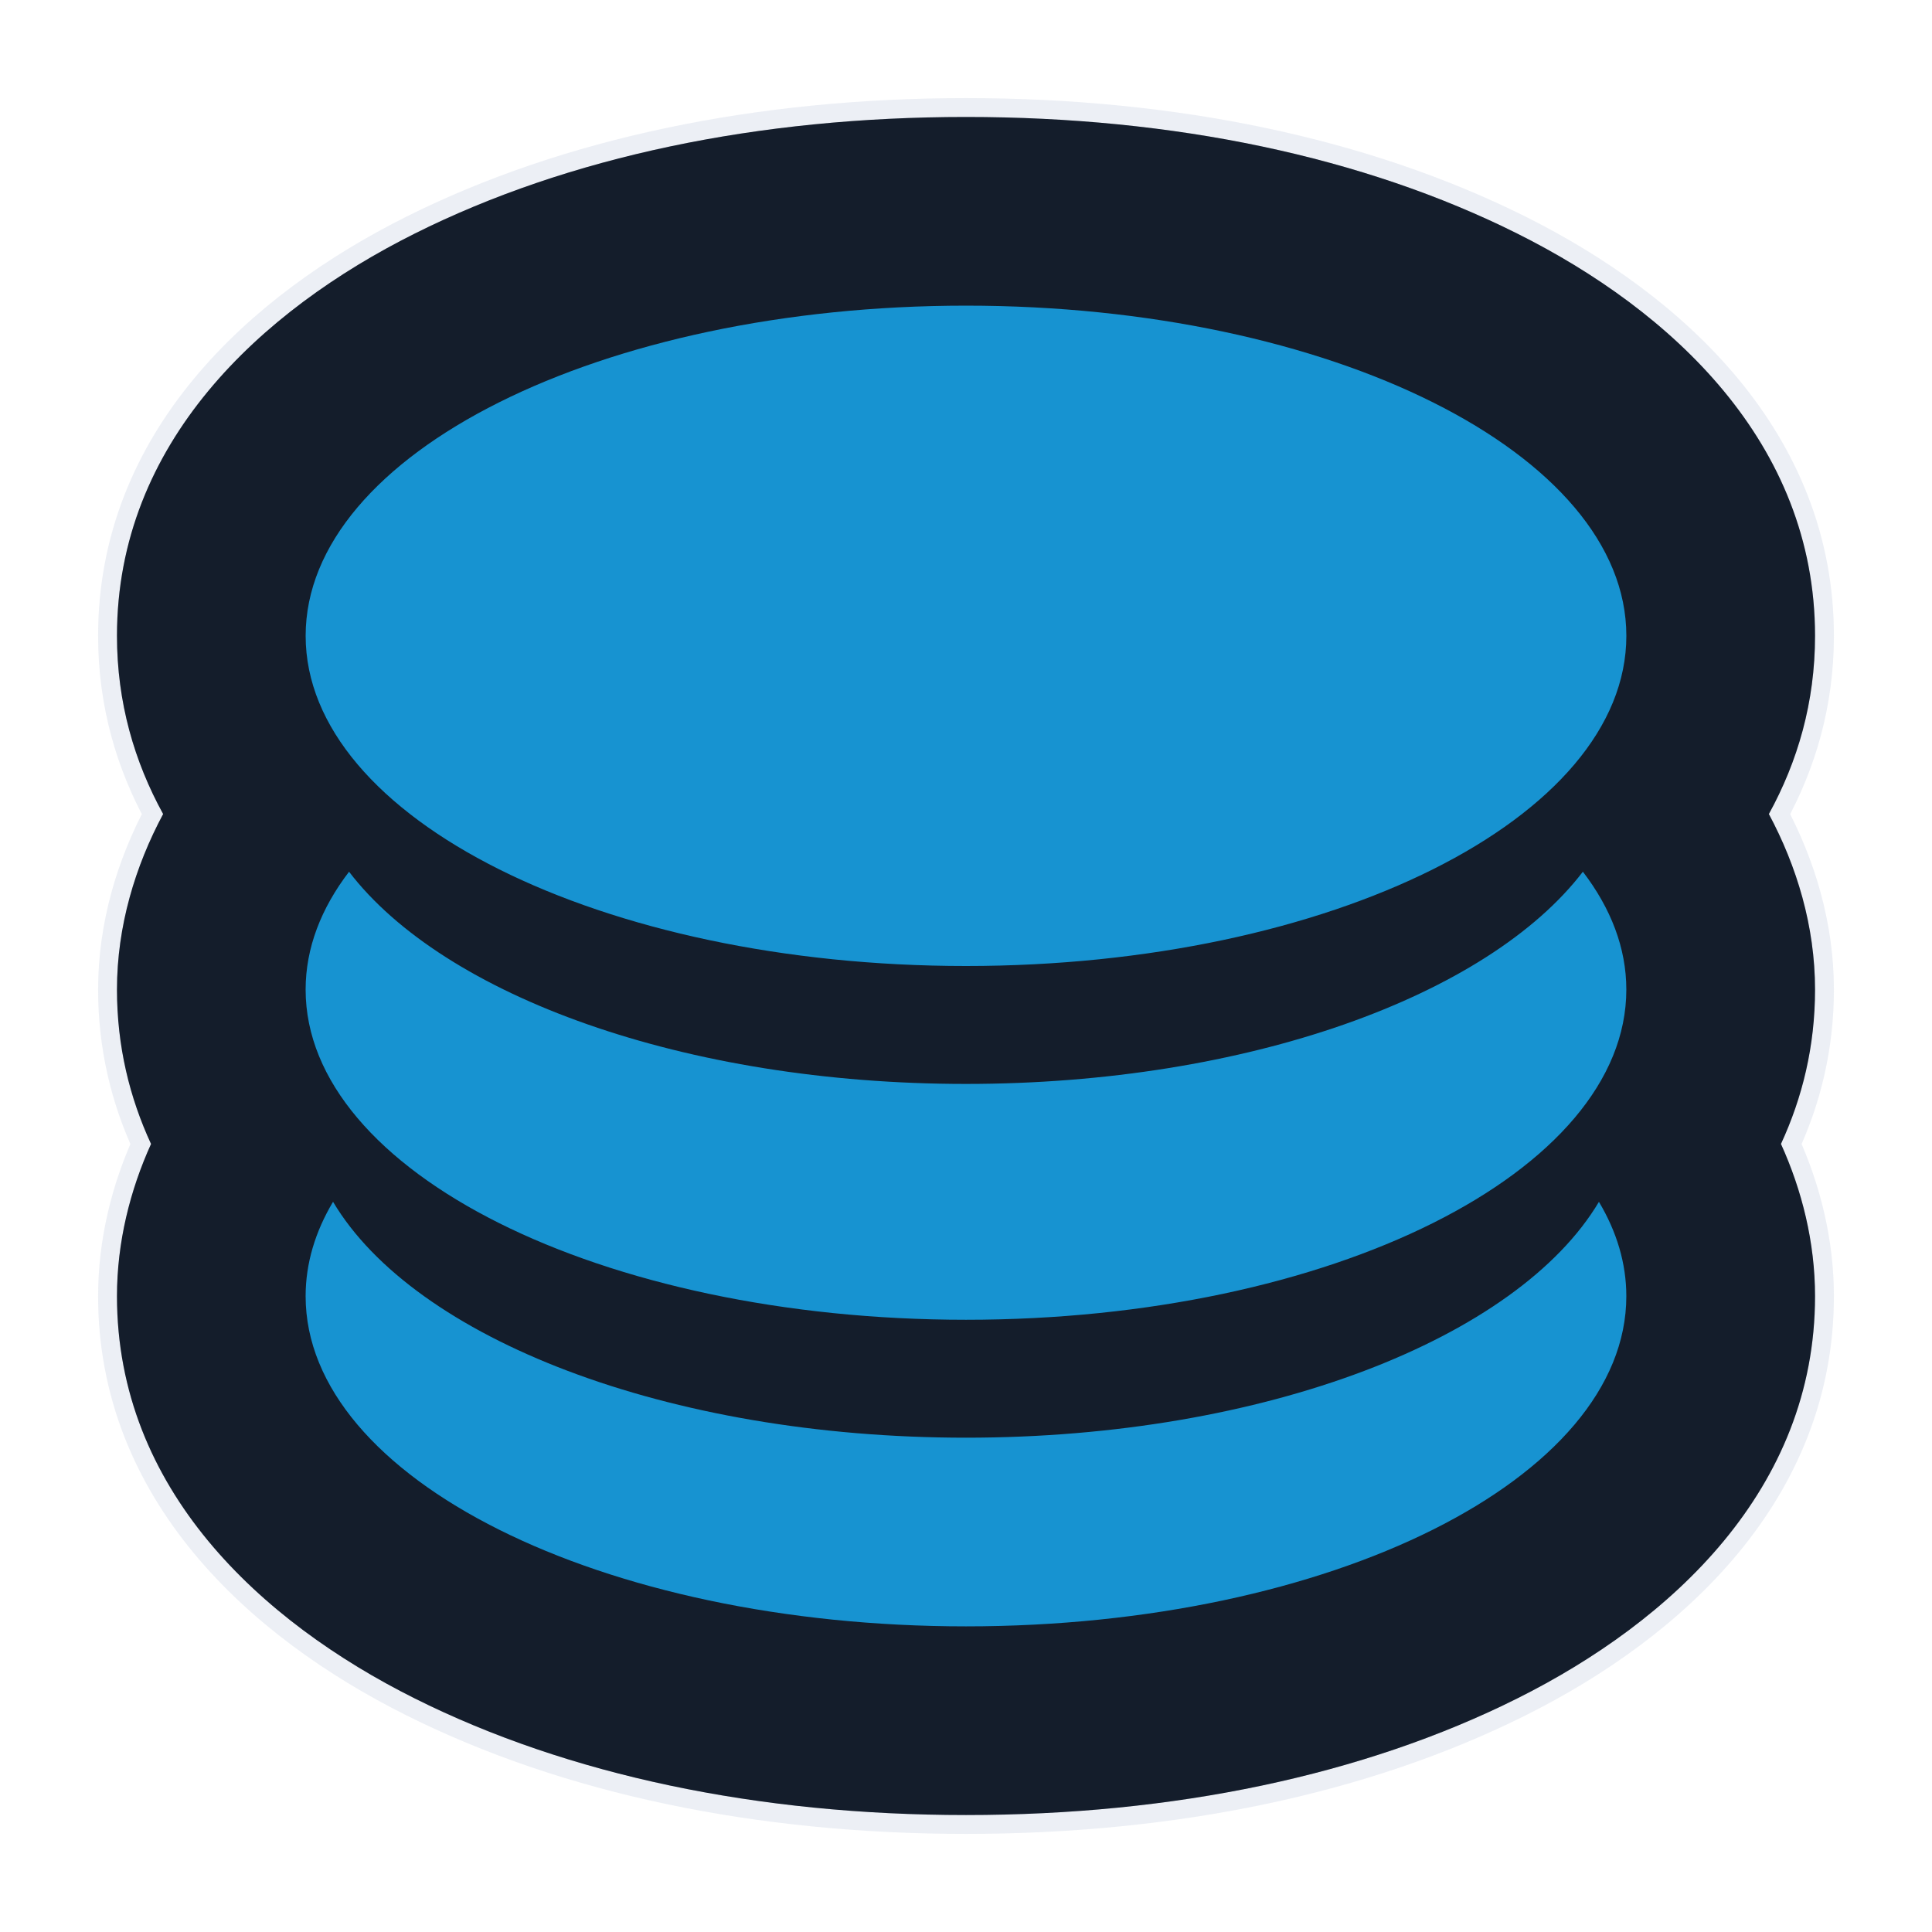 <svg width="512" height="512" viewBox="0 0 512 512" fill="none" xmlns="http://www.w3.org/2000/svg">
<path opacity="0.2" d="M256 31C200.919 31 150.664 41.522 109.894 61.907C69.126 82.291 30.998 117.316 30.998 168.5C30.998 186.16 35.611 201.851 43.232 215.727C35.852 229.52 30.998 245.409 30.998 262.251C30.998 277.28 34.352 290.879 40.029 303.16C34.469 315.411 30.998 329.205 30.998 343.501C30.998 394.685 69.126 429.711 109.894 450.095C150.662 470.479 200.916 481.001 256 481.001C311.082 481.001 361.336 470.479 402.107 450.095C442.875 429.711 481.003 394.685 481.003 343.501C481.003 329.205 477.531 315.412 471.972 303.16C477.648 290.879 481.003 277.281 481.003 262.251C481.003 245.411 476.149 229.52 468.769 215.727C476.389 201.852 481.003 186.161 481.003 168.5C481.003 117.316 442.875 82.291 402.107 61.907C361.339 41.523 311.084 31 256 31Z" fill="#141D2B" stroke="#A4B1CD" stroke-width="10"/>
<path d="M256 31C200.919 31 150.664 41.522 109.894 61.907C69.126 82.291 30.998 117.316 30.998 168.5C30.998 186.16 35.611 201.851 43.232 215.727C35.852 229.52 30.998 245.409 30.998 262.251C30.998 277.28 34.352 290.879 40.029 303.16C34.469 315.411 30.998 329.205 30.998 343.501C30.998 394.685 69.126 429.711 109.894 450.095C150.662 470.479 200.916 481.001 256 481.001C311.084 481.001 361.336 470.479 402.107 450.095C442.875 429.711 481.003 394.685 481.003 343.501C481.003 329.205 477.531 315.412 471.972 303.16C477.648 290.879 481.003 277.281 481.003 262.251C481.003 245.411 476.149 229.52 468.769 215.727C476.389 201.852 481.003 186.161 481.003 168.5C481.003 117.316 442.875 82.291 402.107 61.907C361.339 41.523 311.084 31 256 31Z" fill="#141D2B"/>
<path d="M256 81C159.35 81 81 120.176 81 168.5C81 216.824 159.35 256 256 256C352.651 256 431 216.824 431 168.5C431 120.176 352.651 81 256 81ZM92.507 231.013C85.082 240.717 80.994 251.244 80.994 262.252C80.994 310.576 159.343 349.752 255.994 349.752C352.645 349.752 430.994 310.576 430.994 262.252C430.994 251.244 426.906 240.716 419.481 231.013C394.313 263.897 330.615 287.252 255.988 287.252C181.361 287.252 117.668 263.897 92.495 231.013H92.507ZM88.254 318.5C83.534 326.422 80.994 334.813 80.994 343.503C80.994 391.827 159.343 431.003 255.994 431.003C352.645 431.003 430.994 391.827 430.994 343.503C430.994 334.814 428.454 326.421 423.734 318.5C402.221 354.643 335.27 381.003 256.001 381.003C176.731 381.003 109.774 354.643 88.267 318.5H88.254Z" fill="#1793D1"/>
</svg>
